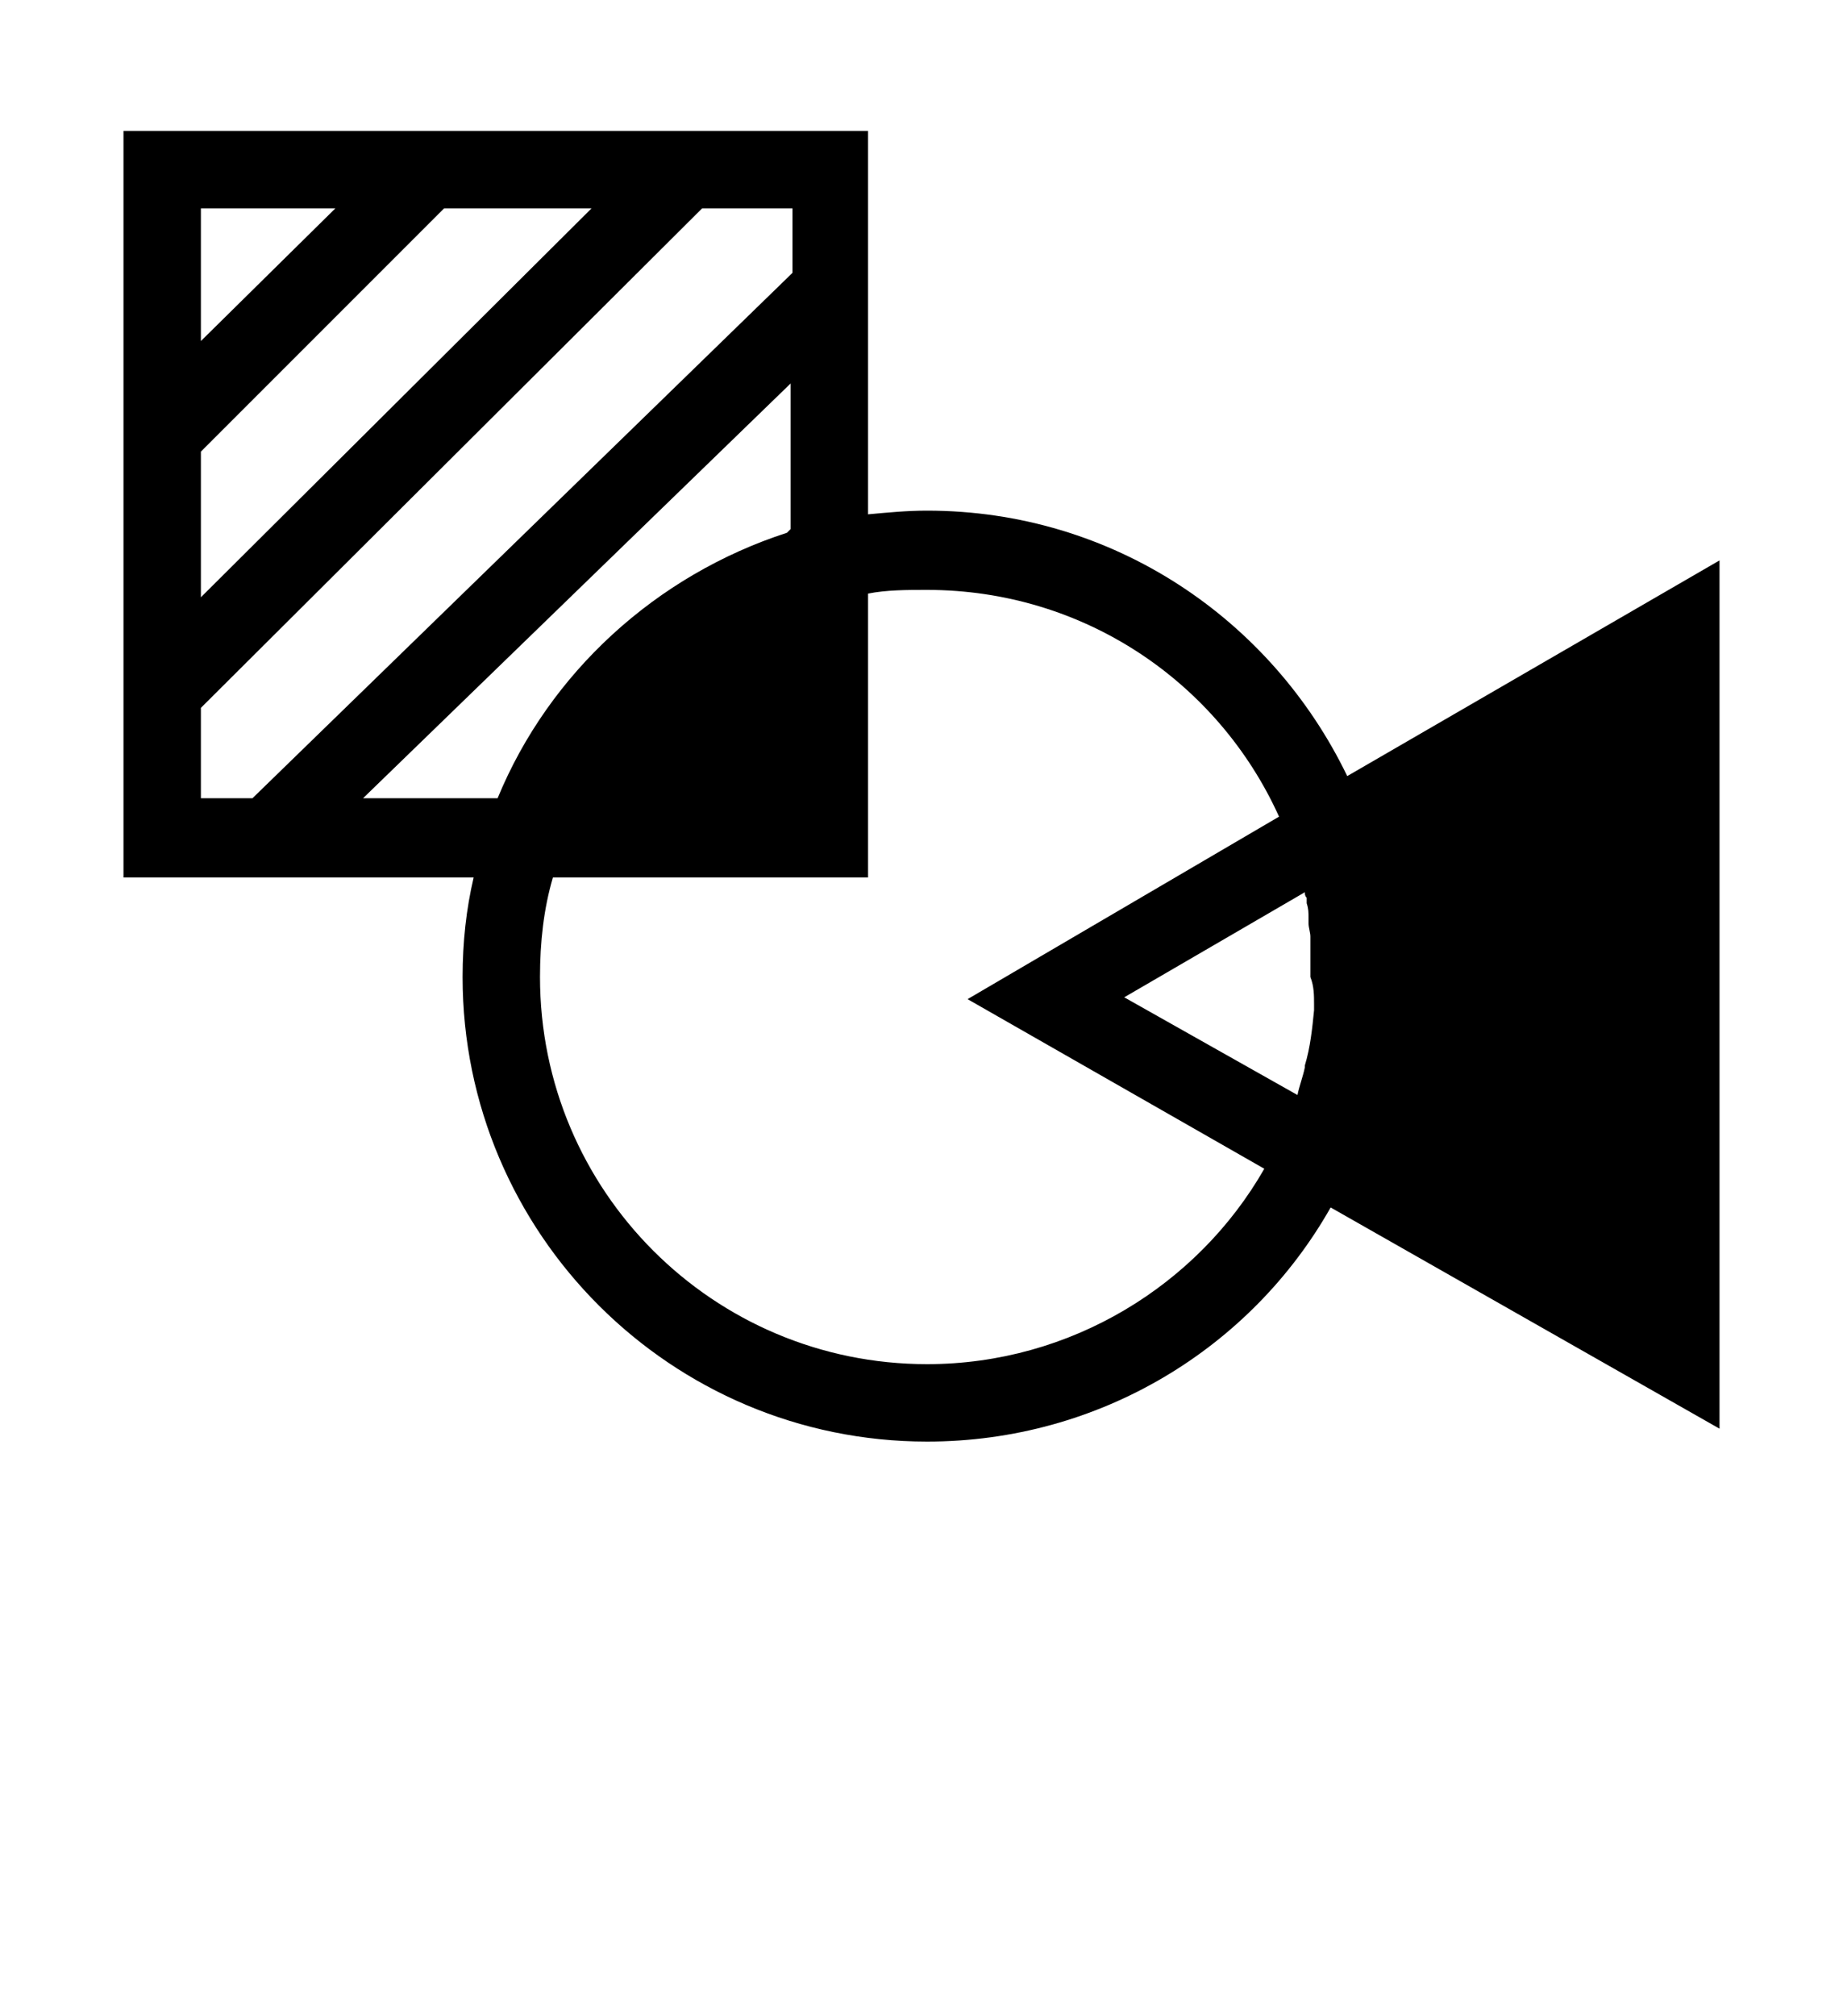 <svg xmlns="http://www.w3.org/2000/svg" xmlns:xlink="http://www.w3.org/1999/xlink" version="1.1" x="0px" y="0px" viewBox="0 0 100 109.375" style="enable-background:new 0 0 100 87.5;" xml:space="preserve"><path d="M93.3,30.4L73.1,42.1c0,0,0,0,0,0c0,0,0,0,0,0l0,0c-4.1-8.5-12.7-14.4-22.8-14.4c-1.1,0-2.1,0.1-3.2,0.2V7.1H6.7v40.5h19  c-0.4,1.7-0.6,3.5-0.6,5.4c0,13.9,11.3,25.2,25.2,25.2c9.4,0,17.6-5.1,21.9-12.7l21.1,12V30.4z M71.3,54.5c0,0.1,0,0.2,0,0.3  c-0.1,1-0.2,2-0.5,3c0,0,0,0.1,0,0.1c-0.1,0.5-0.3,1-0.4,1.5c0,0,0,0,0,0L61,54.1l9.8-5.7c0,0.1,0,0.2,0.1,0.3c0,0.1,0,0.2,0,0.3  c0.1,0.3,0.1,0.5,0.1,0.8c0,0.1,0,0.2,0,0.3c0,0.2,0.1,0.5,0.1,0.7c0,0.2,0,0.3,0,0.5c0,0.2,0,0.4,0,0.6c0,0.4,0,0.7,0,1.1  c0,0,0,0,0,0C71.3,53.5,71.3,54,71.3,54.5z M10.9,11.3h7.3l-7.3,7.2V11.3z M10.9,24.5l13.2-13.2h8L10.9,32.4V24.5z M10.9,43.3v-4.9  l27.2-27.1h4.9v3.5L13.7,43.3H10.9z M19.7,43.3l23.2-22.5v7.9l-0.2,0.2c-7.1,2.3-12.9,7.6-15.7,14.4H19.7z M50.3,74  c-11.6,0-21-9.4-21-21c0-1.9,0.2-3.7,0.7-5.4h17.1V32.2c1-0.2,2.1-0.2,3.2-0.2c8.5,0,15.8,5,19.1,12.3l-16.9,9.9l0,0l16.1,9.2  C65,69.7,58.1,74,50.3,74z"/></svg>
